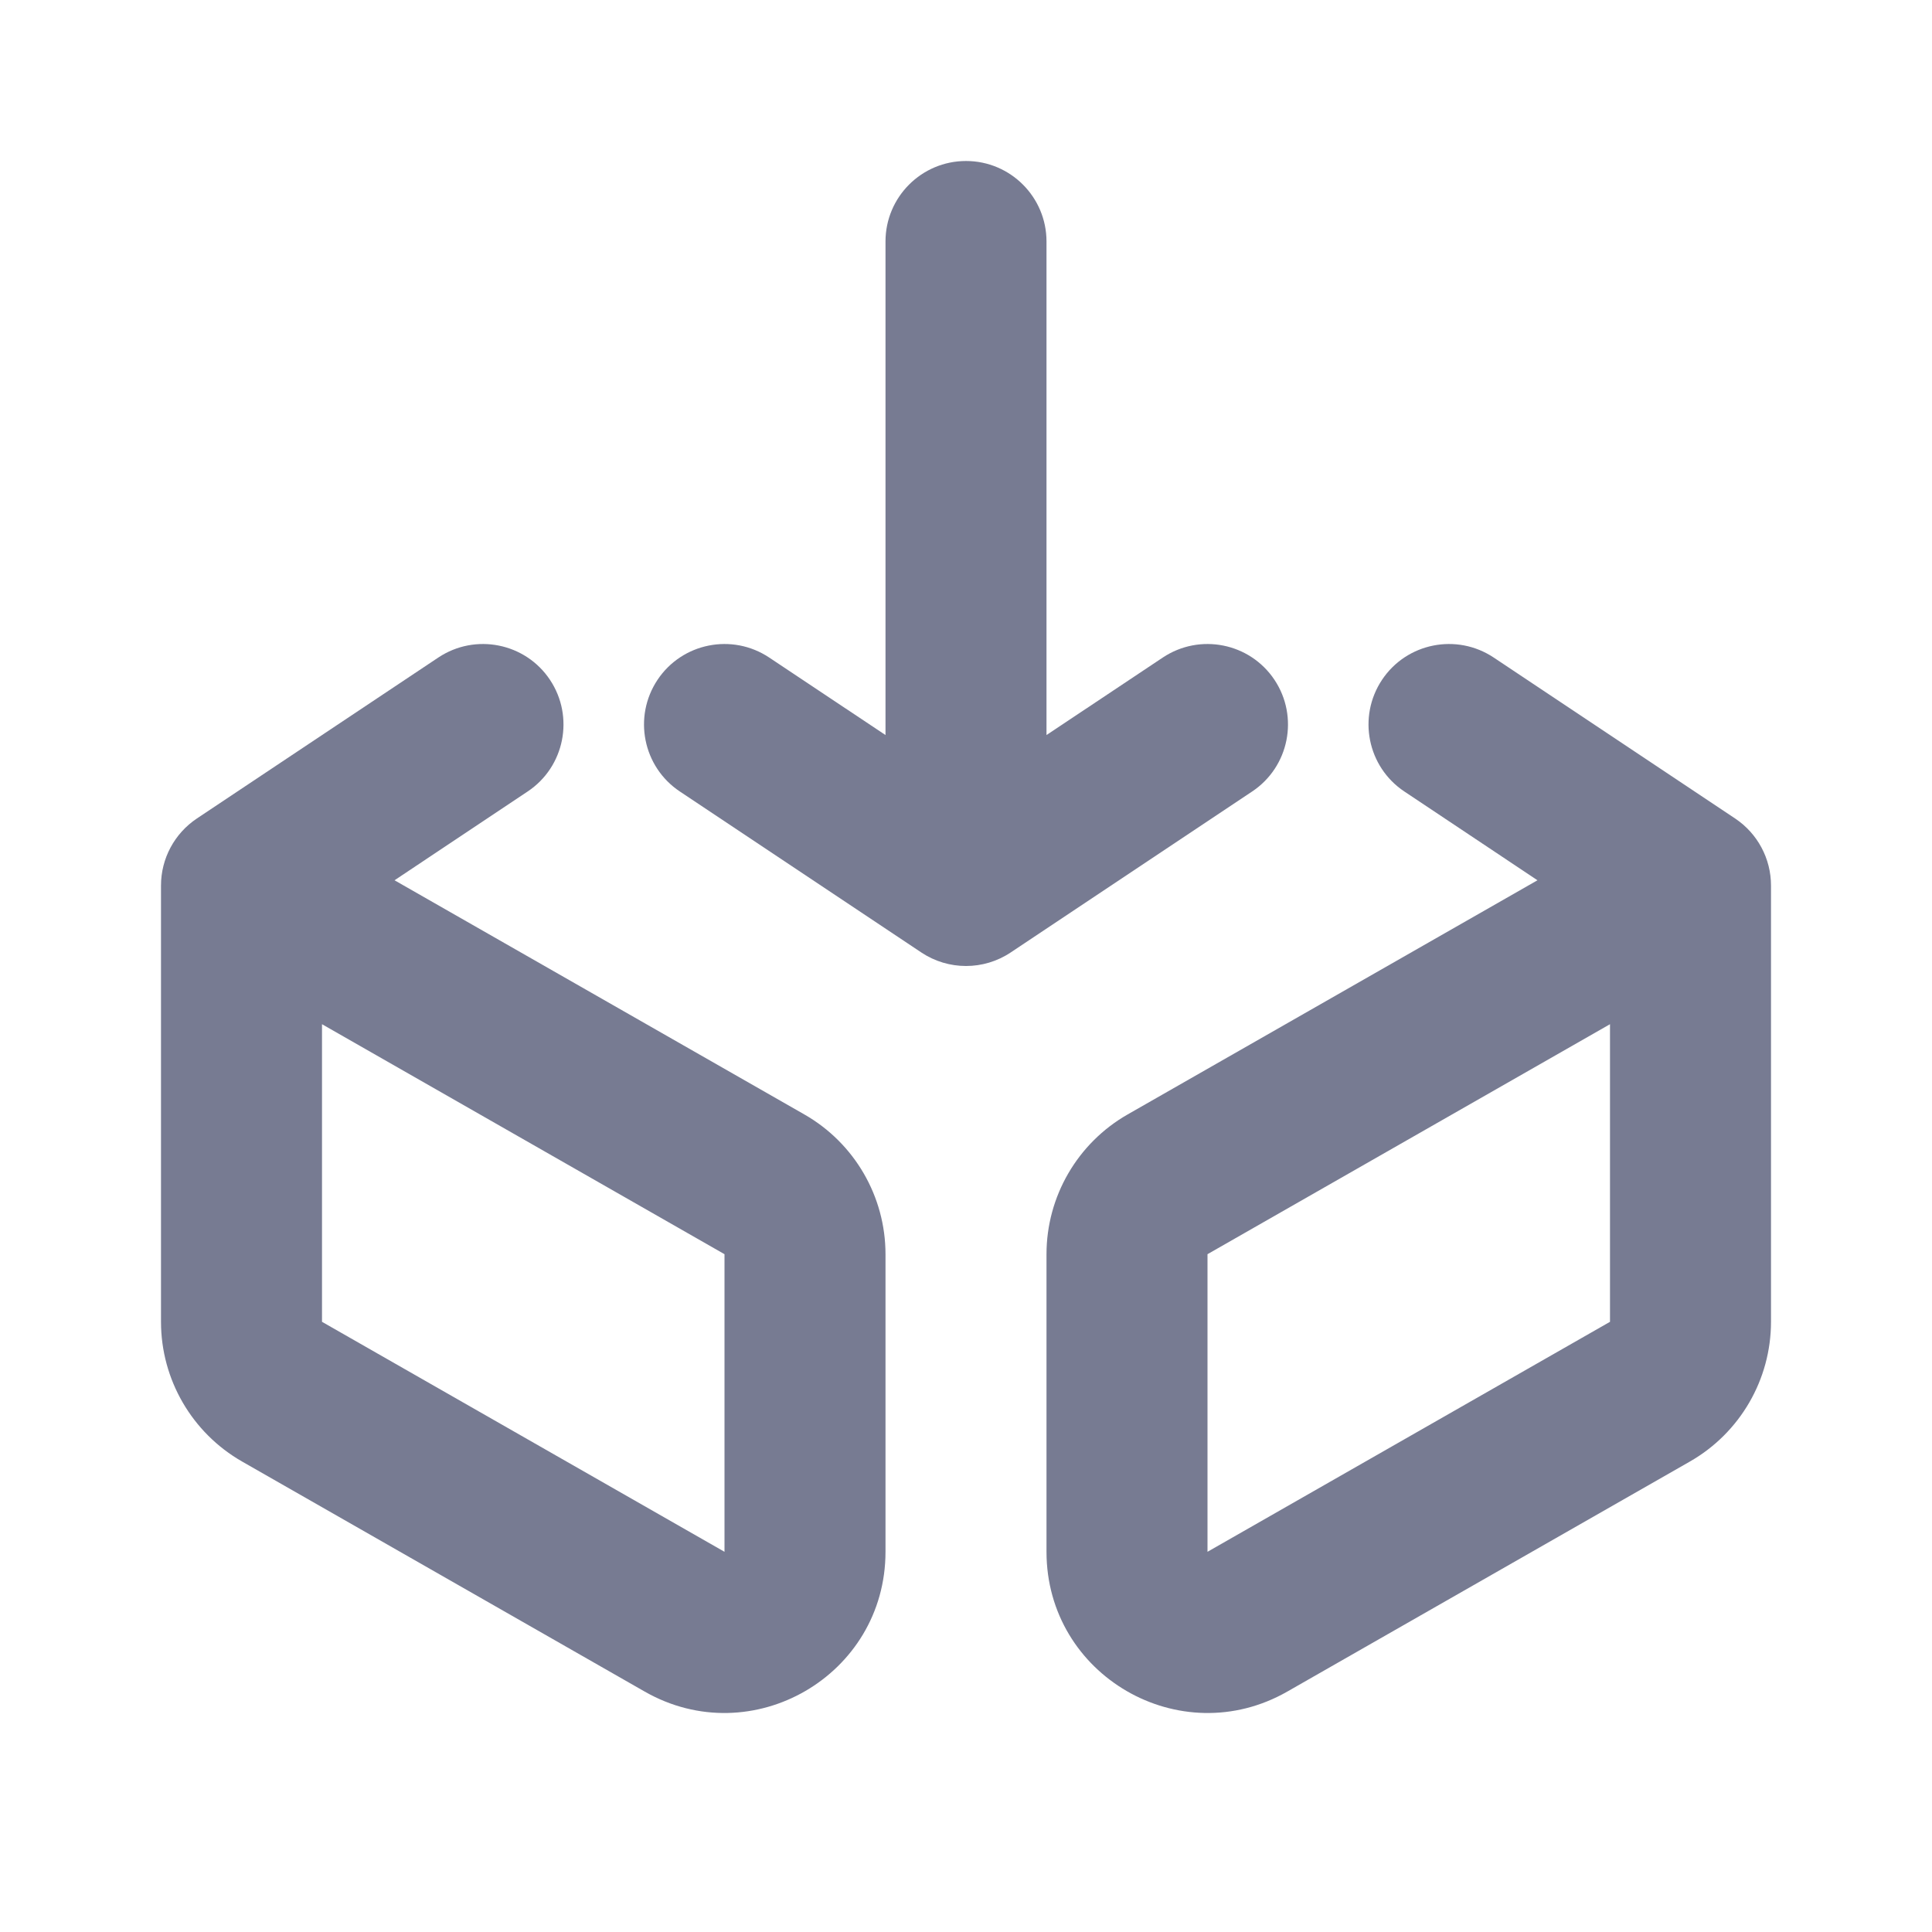<svg width="24" height="24" viewBox="0 0 24 24" fill="none" xmlns="http://www.w3.org/2000/svg">
<path fill-rule="evenodd" clip-rule="evenodd" d="M12 2C12.552 2 13 2.448 13 3V9.131L14.445 8.168C14.905 7.862 15.526 7.986 15.832 8.445C16.138 8.905 16.014 9.526 15.555 9.832L12.555 11.832C12.219 12.056 11.781 12.056 11.445 11.832L8.445 9.832C7.986 9.526 7.862 8.905 8.168 8.445C8.474 7.986 9.095 7.862 9.555 8.168L11 9.131V3C11 2.448 11.448 2 12 2Z" fill="#777B92"/>
<path fill-rule="evenodd" clip-rule="evenodd" d="M6.832 8.445C7.138 8.905 7.014 9.526 6.555 9.832L4.901 10.935L9.992 13.844C10.615 14.2 11 14.863 11 15.58V19.277C11 20.813 9.341 21.775 8.008 21.013L3.008 18.156C2.385 17.8 2 17.137 2 16.42V11C2 10.666 2.167 10.354 2.445 10.168L5.445 8.168C5.905 7.862 6.526 7.986 6.832 8.445ZM4 12.723V16.42L9 19.277V15.58L4 12.723Z" fill="#777B92"/>
<path fill-rule="evenodd" clip-rule="evenodd" d="M18.555 8.168L21.555 10.168C21.833 10.354 22 10.666 22 11V16.42C22 17.137 21.615 17.8 20.992 18.156L15.992 21.013C14.659 21.775 13 20.813 13 19.277V15.58C13 14.863 13.385 14.2 14.008 13.844L19.099 10.935L17.445 9.832C16.986 9.526 16.862 8.905 17.168 8.445C17.474 7.986 18.095 7.862 18.555 8.168ZM15 15.58V19.277L20 16.42V12.723L15 15.58Z" fill="#777B92"/>
</svg>
